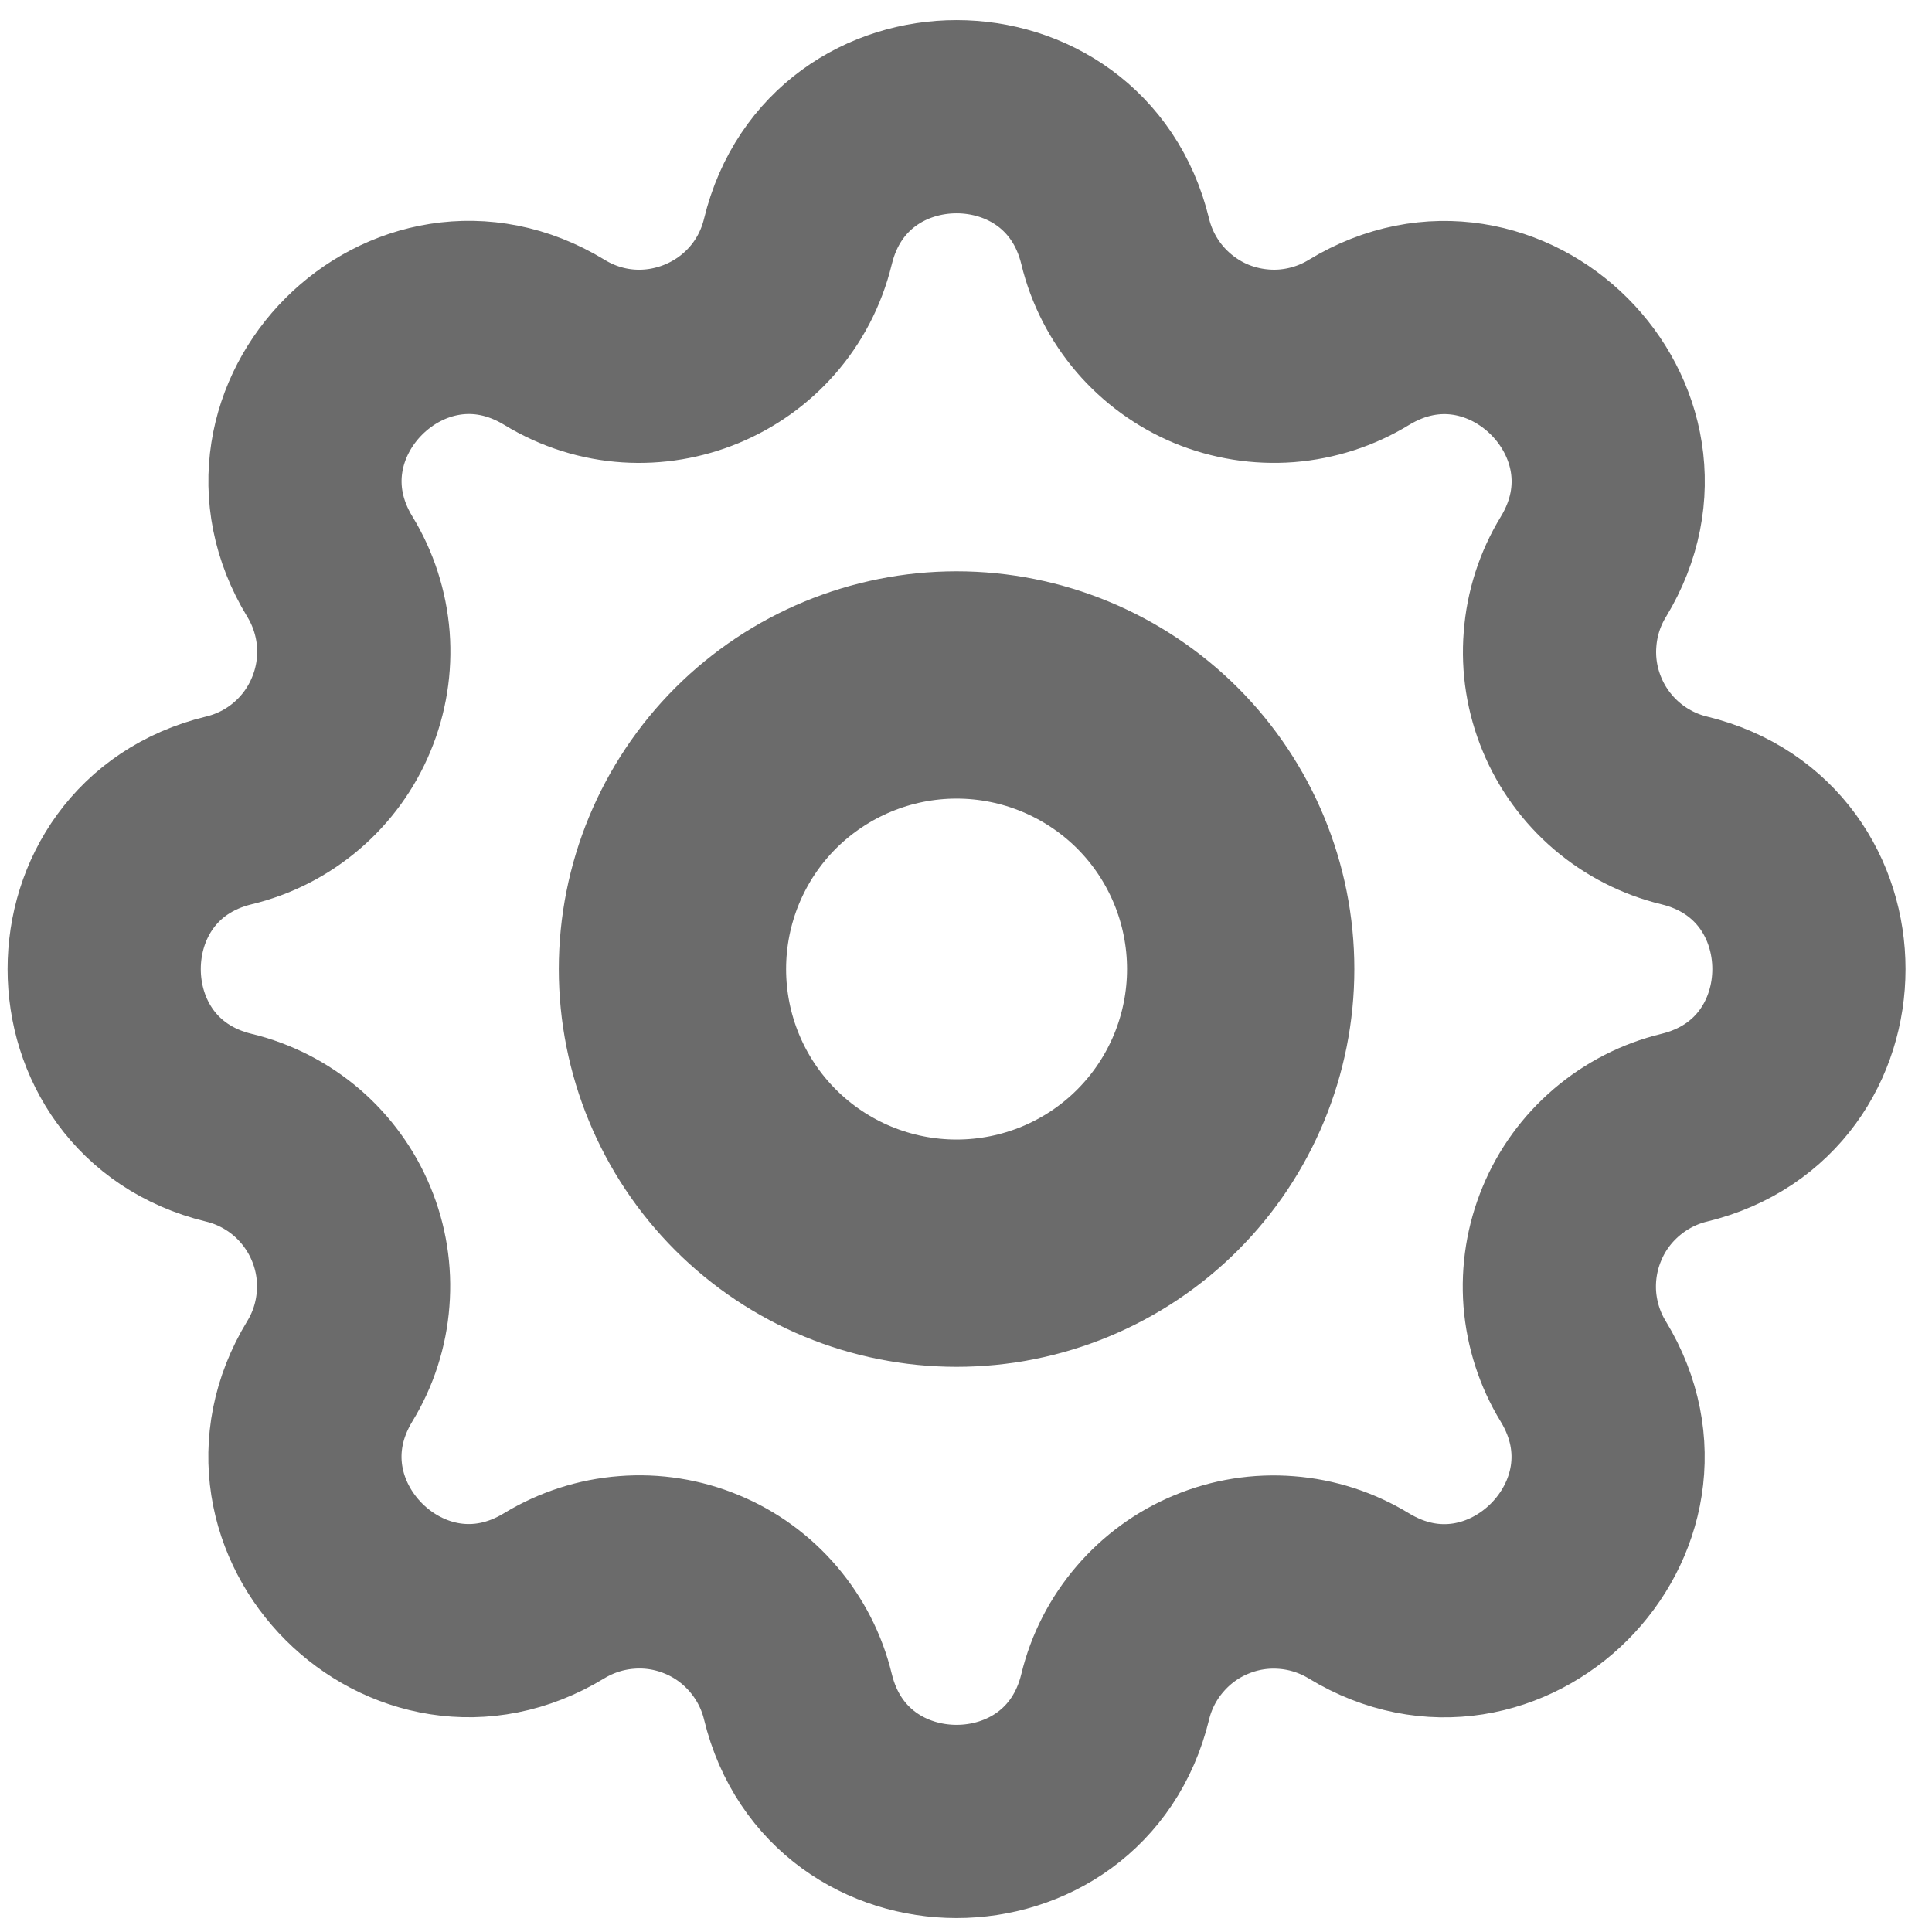 <svg width="17" height="17" viewBox="0 0 17 17" fill="none" xmlns="http://www.w3.org/2000/svg">
<path d="M7.021 2.125C7.376 0.661 9.458 0.661 9.813 2.125C9.866 2.345 9.971 2.549 10.118 2.721C10.265 2.892 10.45 3.027 10.659 3.114C10.868 3.2 11.095 3.236 11.32 3.219C11.546 3.201 11.764 3.131 11.957 3.013C13.243 2.23 14.715 3.701 13.932 4.988C13.814 5.181 13.744 5.399 13.727 5.625C13.709 5.85 13.745 6.076 13.832 6.285C13.918 6.494 14.053 6.679 14.224 6.826C14.396 6.973 14.6 7.078 14.819 7.131C16.283 7.486 16.283 9.568 14.819 9.923C14.6 9.976 14.396 10.081 14.224 10.228C14.052 10.375 13.917 10.56 13.831 10.769C13.744 10.978 13.708 11.205 13.725 11.43C13.743 11.656 13.813 11.874 13.931 12.067C14.714 13.353 13.243 14.826 11.956 14.042C11.763 13.925 11.545 13.854 11.32 13.837C11.094 13.819 10.868 13.855 10.659 13.942C10.45 14.028 10.265 14.163 10.118 14.335C9.971 14.506 9.866 14.71 9.813 14.93C9.458 16.393 7.376 16.393 7.021 14.93C6.968 14.71 6.863 14.506 6.716 14.334C6.569 14.162 6.384 14.027 6.175 13.941C5.966 13.854 5.739 13.818 5.514 13.836C5.288 13.853 5.07 13.924 4.877 14.041C3.591 14.825 2.119 13.353 2.902 12.066C3.02 11.873 3.09 11.655 3.107 11.43C3.125 11.204 3.089 10.978 3.002 10.769C2.916 10.561 2.781 10.375 2.61 10.228C2.438 10.081 2.234 9.976 2.014 9.923C0.551 9.568 0.551 7.486 2.014 7.131C2.234 7.078 2.438 6.974 2.61 6.827C2.782 6.68 2.917 6.494 3.003 6.285C3.09 6.076 3.126 5.85 3.109 5.624C3.091 5.399 3.021 5.18 2.903 4.987C2.119 3.701 3.591 2.229 4.878 3.012C5.708 3.519 6.791 3.071 7.021 2.125Z" stroke="#6B6B6B" stroke-width="1.7" stroke-linecap="round" stroke-linejoin="round"/>
<path d="M10.917 8.527C10.917 9.19 10.654 9.826 10.185 10.295C9.716 10.764 9.08 11.027 8.417 11.027C7.754 11.027 7.118 10.764 6.649 10.295C6.18 9.826 5.917 9.19 5.917 8.527C5.917 7.864 6.18 7.228 6.649 6.759C7.118 6.291 7.754 6.027 8.417 6.027C9.08 6.027 9.716 6.291 10.185 6.759C10.654 7.228 10.917 7.864 10.917 8.527V8.527Z" stroke="#6B6B6B" stroke-width="2" stroke-linecap="round" stroke-linejoin="round"/>
</svg>

